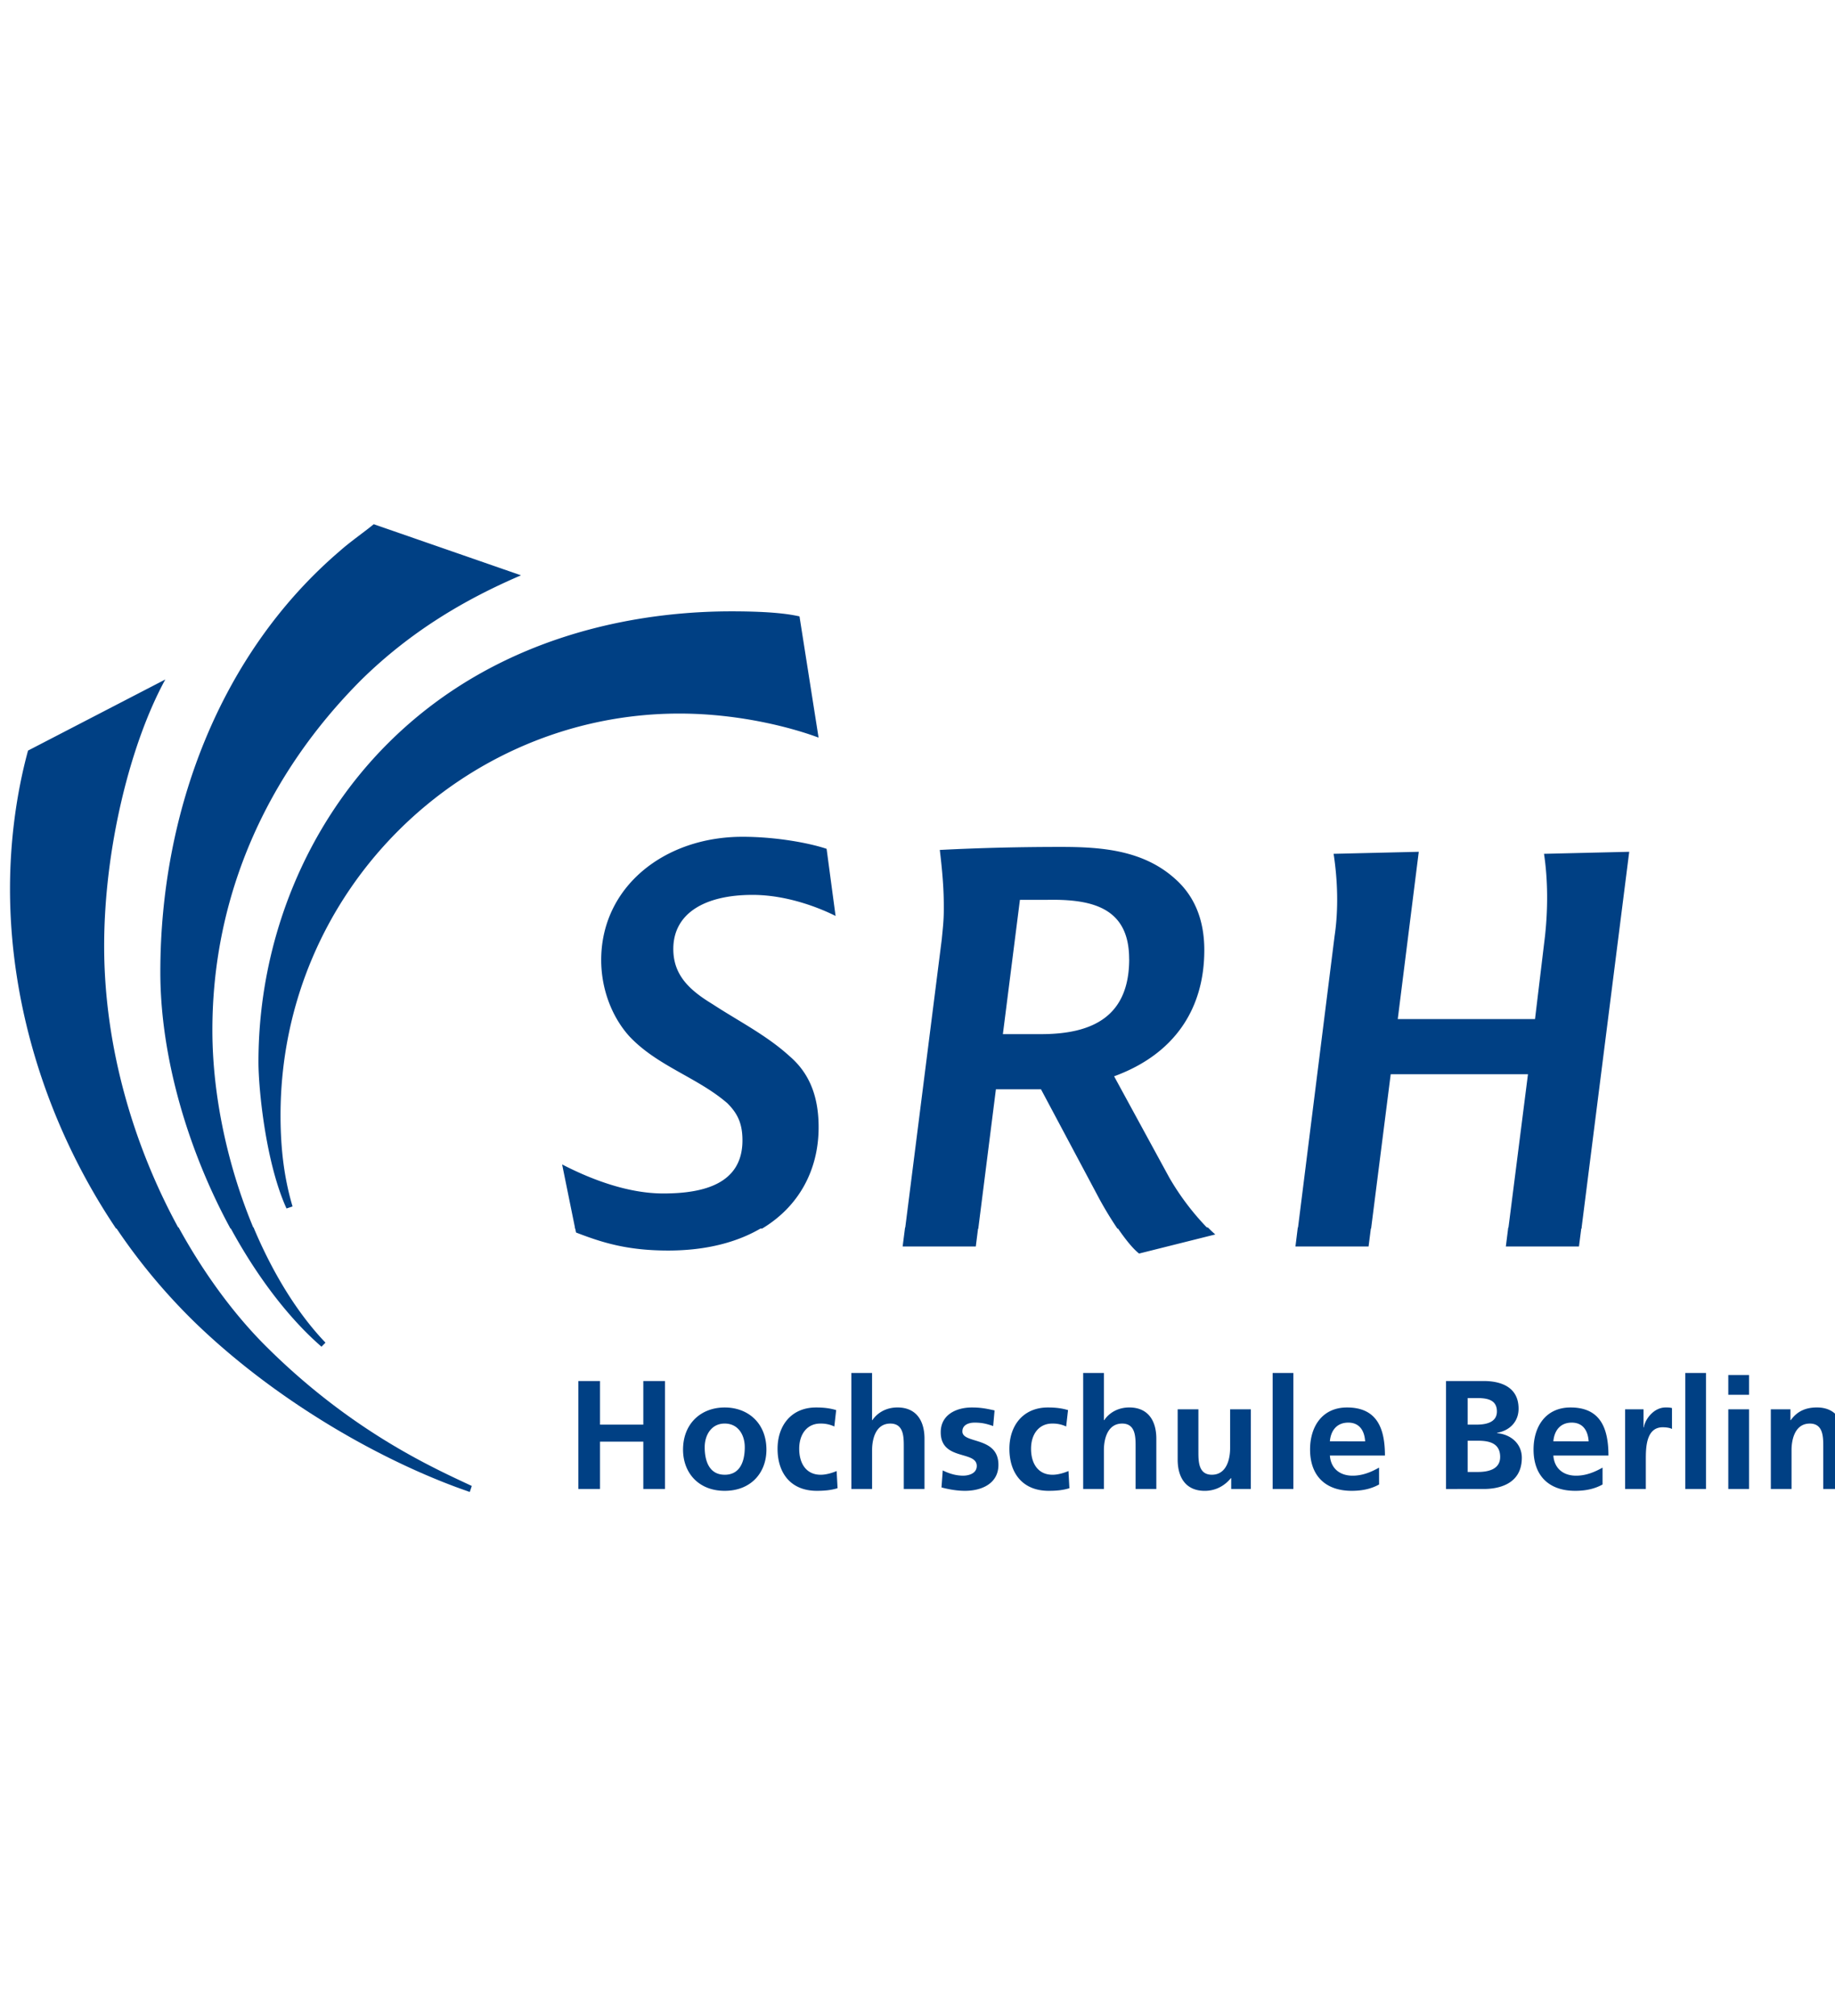 <svg xmlns="http://www.w3.org/2000/svg" width="91" height="100" fill="none"><g fill="#004084" clip-path="url(#a)"><path d="M28.681 68.497h1.074v2.163h2.148v-2.163h1.074v5.354h-1.074v-2.347h-2.148v2.347h-1.074zM35.937 69.809c1.174 0 2.071.79 2.071 2.094 0 1.135-.76 2.04-2.07 2.04-1.305 0-2.065-.905-2.065-2.04 0-1.304.898-2.094 2.064-2.094m0 3.337c.79 0 .997-.706.997-1.366 0-.606-.322-1.174-.997-1.174-.667 0-.99.583-.99 1.174 0 .652.208 1.365.99 1.365M41.375 70.752a1.55 1.55 0 0 0-.698-.145c-.636 0-1.043.506-1.043 1.25 0 .728.345 1.289 1.066 1.289.292 0 .614-.108.79-.185l.046.852c-.299.092-.606.13-1.028.13-1.296 0-1.948-.882-1.948-2.086 0-1.143.675-2.048 1.91-2.048.415 0 .714.046.997.13zM42.219 68.098h1.028v2.34h.015c.26-.384.706-.63 1.243-.63.936 0 1.342.66 1.342 1.55v2.493H44.82v-2.11c0-.483-.007-1.134-.667-1.134-.744 0-.905.805-.905 1.311v1.933h-1.028zM49.252 70.73c-.314-.108-.544-.17-.92-.17-.276 0-.606.1-.606.438 0 .629 1.787.23 1.787 1.657 0 .92-.82 1.288-1.657 1.288-.39 0-.79-.068-1.166-.168l.062-.844c.322.161.66.26 1.012.26.261 0 .675-.099.675-.482 0-.775-1.787-.246-1.787-1.672 0-.852.744-1.228 1.55-1.228.483 0 .797.077 1.12.146zM52.873 70.752a1.55 1.55 0 0 0-.698-.145c-.637 0-1.044.506-1.044 1.25 0 .728.346 1.289 1.066 1.289.292 0 .614-.108.79-.185l.046.852c-.299.092-.605.13-1.027.13-1.297 0-1.949-.882-1.949-2.086 0-1.143.675-2.048 1.91-2.048.415 0 .714.046.998.13zM53.716 68.098h1.028v2.34h.015c.261-.384.706-.63 1.243-.63.936 0 1.342.66 1.342 1.55v2.493h-1.028v-2.11c0-.483-.007-1.134-.667-1.134-.744 0-.905.805-.905 1.311v1.933h-1.028zM62.03 73.851h-.973v-.537h-.016c-.314.384-.76.63-1.296.63-.936 0-1.343-.66-1.343-1.55V69.9h1.028v2.11c0 .483.008 1.135.668 1.135.744 0 .905-.805.905-1.311V69.9h1.028zM63.112 68.098h1.028v5.753h-1.028zM68.39 73.629c-.377.207-.806.314-1.358.314-1.304 0-2.064-.751-2.064-2.048 0-1.143.606-2.086 1.833-2.086 1.466 0 1.88 1.005 1.88 2.385h-2.73c.045.637.49.998 1.127.998.498 0 .928-.184 1.311-.4zm-.691-2.14c-.03-.499-.26-.929-.836-.929-.575 0-.867.4-.913.928zM71.71 68.497h1.872c.69 0 1.726.2 1.726 1.373 0 .637-.43 1.082-1.067 1.197v.015c.73.07 1.228.56 1.228 1.22 0 1.35-1.212 1.55-1.887 1.55H71.71zm1.074 2.163h.437c.453 0 1.013-.1 1.013-.652 0-.62-.545-.667-1.036-.667h-.414zm0 2.348h.506c.499 0 1.105-.123 1.105-.745 0-.698-.568-.805-1.105-.805h-.506zM79.473 73.629c-.376.207-.806.314-1.358.314-1.304 0-2.064-.751-2.064-2.048 0-1.143.606-2.086 1.834-2.086 1.465 0 1.88 1.005 1.88 2.385h-2.732c.046.637.491.998 1.128.998.499 0 .928-.184 1.312-.4zm-.69-2.14c-.031-.499-.261-.929-.837-.929-.575 0-.867.4-.913.928zM80.592 69.9h.913v.898h.015c.046-.368.468-.99 1.082-.99.1 0 .207 0 .314.031v1.036c-.092-.054-.276-.084-.46-.084-.837 0-.837 1.043-.837 1.61v1.45h-1.027zM83.576 68.098h1.027v5.753h-1.027zM85.708 68.198h1.028v.982h-1.028zm0 1.703h1.028v3.95h-1.028zM87.817 69.9h.974v.538h.016c.322-.453.76-.63 1.296-.63.936 0 1.343.66 1.343 1.55v2.493h-1.028v-2.11c0-.483-.008-1.134-.667-1.134-.745 0-.906.805-.906 1.311v1.933h-1.027z"/><path fill-rule="evenodd" d="m40.594 36.585-.946-6.013c-.448-.099-1.292-.25-3.379-.25-3.626 0-11.181.695-17.043 6.56-4.025 4.025-6.409 9.738-6.409 15.8 0 1.293.35 4.969 1.391 7.256l.3-.099c-.398-1.343-.596-2.783-.596-4.523 0-11.132 9.042-19.924 19.776-19.924 3.082 0 5.716.745 6.906 1.193m15.404 10.981c0 2.832-1.79 3.726-4.374 3.726h-1.89l.845-6.66h1.292c2.235-.05 4.124.35 4.124 2.931zm11.997 13.367.972-7.654h6.807l-.973 7.654h3.627l2.367-18.685-4.226.1c.197 1.29.197 2.733.05 4.074l-.496 4.124h-6.807l1.042-8.298-4.223.1c.198 1.29.25 2.733.049 4.074l-1.82 14.511zm-19.48 0 .873-6.905h2.236l2.831 5.316c.225.428.579 1.033.958 1.592h4.49a12.8 12.8 0 0 1-1.92-2.535l-2.733-5.018c2.982-1.09 4.473-3.33 4.473-6.26 0-1.59-.547-2.733-1.44-3.527-1.59-1.44-3.68-1.59-5.663-1.59-2.038 0-4.026.047-6.014.15.198 1.64.198 2.385.198 2.93 0 .597-.049.947-.099 1.49l-1.819 14.362h3.627zm-10.716 0c1.83-1.1 2.797-2.916 2.797-5.02 0-1.44-.398-2.634-1.44-3.527-1.144-1.044-2.535-1.74-3.827-2.586-1.144-.694-1.939-1.44-1.939-2.731 0-1.788 1.59-2.684 3.927-2.684 1.786 0 3.428.696 4.12 1.045l-.445-3.33c-.896-.299-2.535-.597-4.173-.597-3.876 0-7.005 2.486-7.005 6.113 0 1.39.497 2.782 1.391 3.778 1.395 1.488 3.379 2.037 4.869 3.328.497.499.745.993.745 1.838 0 2.138-1.89 2.634-3.926 2.634-1.688 0-3.478-.644-5.017-1.44l.646 3.18h9.28zm-25.218 0c-1.277-3.044-2.049-6.558-2.049-9.84 0-6.658 2.684-12.671 7.404-17.392 2.435-2.387 5.12-3.975 7.902-5.166L18.533 26c-.35.298-1.193.893-1.638 1.292-6.013 5.12-8.944 13.019-8.944 20.92 0 4.287 1.415 8.93 3.478 12.724l1.156-.003zm-3.716 0c-2.189-3.995-3.7-8.914-3.7-14.013 0-4.82 1.293-10.038 3.033-13.219L1.39 37.228c-.596 2.186-.894 4.57-.894 6.856 0 6.01 1.974 11.966 5.259 16.85h3.111" clip-rule="evenodd"/><path fill-rule="evenodd" d="m74.795 60.884-.118.94h3.626l.12-.94zm-10.436 0-.116.94h3.626l.12-.94zm-8.95 0c.37.544.761 1.044 1.08 1.29l3.779-.947a5 5 0 0 1-.364-.345h-4.49zm-10.526 0-.12.94h3.628l.118-.94zm-16.367 0 .05.247c1.292.499 2.534.894 4.571.894 1.905 0 3.466-.42 4.66-1.14zm-17.095 0c1.309 2.413 2.883 4.485 4.522 5.91l.198-.2c-1.397-1.46-2.62-3.458-3.566-5.712h-1.154zm-5.673 0a29.5 29.5 0 0 0 3.984 4.77c4.026 3.876 9.24 6.856 13.565 8.346l.1-.298c-1.79-.846-6.013-2.682-10.385-7.108-1.495-1.53-2.927-3.479-4.153-5.713H5.748" clip-rule="evenodd"/></g><defs><clipPath id="a"><path fill="#fff" d="M0 0h91v100H0z"/></clipPath></defs></svg>